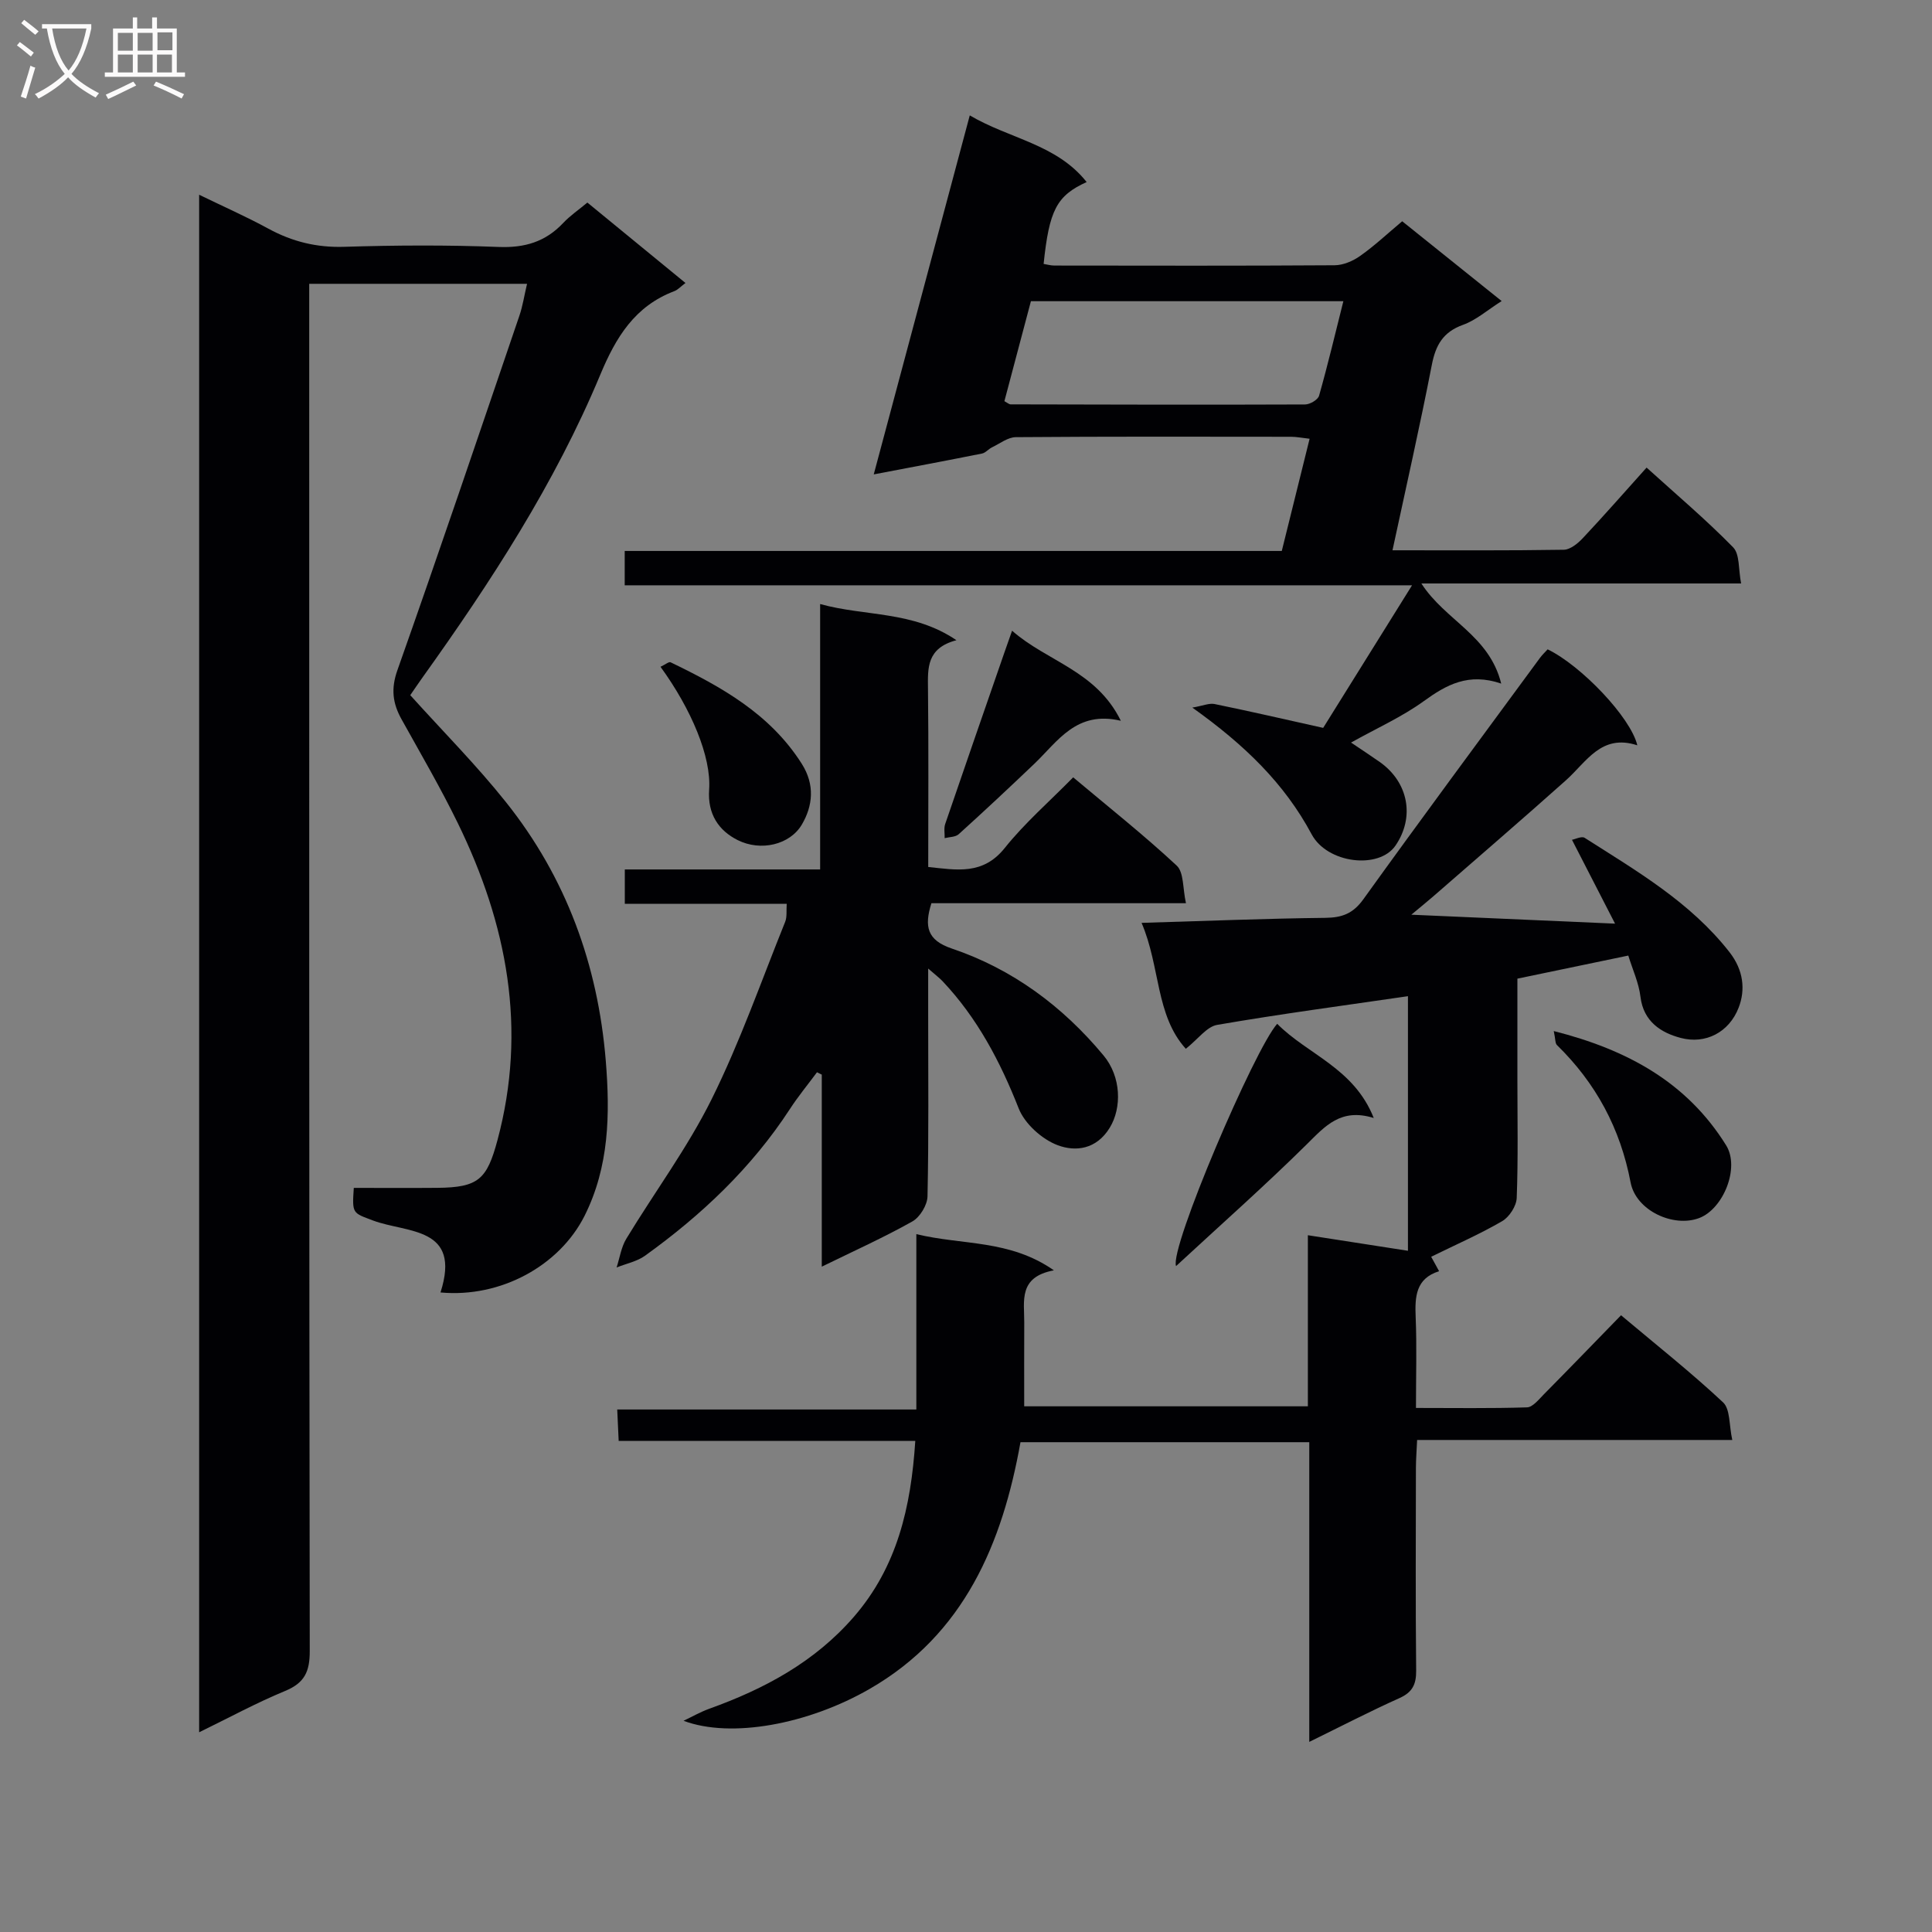<svg enable-background="new 0 0 400 400" viewBox="0 0 400 400" xmlns="http://www.w3.org/2000/svg"><rect x="0" y="0" width="400" height="400" fill="#808080" stroke="none"/><g fill="#010104"><path d="m91.2 267.59c4.39-13.7-6.94-12.26-13.98-14.9-4.25-1.6-4.33-1.39-3.97-6.75 5.74 0 11.54.04 17.33-.01 8.48-.08 10.24-1.77 12.41-9.85 6.19-23.04 2-44.76-8.21-65.67-3.57-7.31-7.68-14.36-11.64-21.48-1.85-3.32-2.23-6.32-.86-10.18 8.63-24.39 16.91-48.91 25.26-73.4.68-1.99.99-4.1 1.58-6.59-15.27 0-29.98 0-45.1 0v6.17c0 92.3-.03 184.6.11 276.9.01 4.27-1.08 6.6-5.09 8.26-5.94 2.45-11.61 5.54-17.81 8.56 0-106.24 0-211.82 0-318.33 5.02 2.44 9.78 4.54 14.33 7.02 4.94 2.69 10 3.94 15.7 3.76 10.65-.33 21.33-.39 31.98.03 5.4.21 9.68-1.06 13.35-4.95 1.46-1.55 3.26-2.77 5.02-4.24 6.77 5.55 13.43 11.01 20.31 16.65-.99.74-1.58 1.41-2.31 1.69-8.17 3.1-12.09 9.52-15.34 17.33-9.39 22.51-22.64 42.87-36.79 62.65-.96 1.34-1.87 2.7-2.54 3.67 6.81 7.55 13.73 14.51 19.81 22.14 12.46 15.62 19.04 33.65 20.67 53.56.9 11.06.71 21.92-4.4 32.11-5.2 10.31-17.34 17-29.82 15.85z"/><path d="m141.52 356.27c1.77-.84 3.49-1.83 5.32-2.49 11.42-4.1 21.83-9.68 29.94-19.03 8.95-10.33 11.83-22.66 12.72-36.42-20.57 0-40.8 0-61.41 0-.11-2.31-.19-4.06-.3-6.51h61.93c0-12.22 0-23.78 0-36.31 9.6 2.34 19.25 1.07 28.48 7.5-7.4 1.37-6.12 6.36-6.14 10.76-.03 5.66-.01 11.31-.01 17.39h58.73c0-11.74 0-23.19 0-35.42 7.08 1.1 13.68 2.13 20.72 3.22 0-17.6 0-34.94 0-52.71-13.31 1.94-26.45 3.69-39.5 5.94-2.15.37-3.93 2.92-6.49 4.95-6.29-6.94-5.26-17-9.16-26.07 13.23-.39 25.64-.9 38.05-1.04 3.48-.04 5.74-.89 7.87-3.85 12.04-16.75 24.33-33.32 36.54-49.94.48-.66 1.09-1.22 1.61-1.8 6.88 3.31 17.2 14.06 18.57 19.87-7.46-2.45-10.5 3.42-14.79 7.25-9.06 8.09-18.27 16.01-27.43 24-1.23 1.07-2.51 2.1-4.57 3.82 14.49.64 28.02 1.23 42.18 1.85-2.91-5.66-5.76-11.21-8.92-17.36.68-.12 1.99-.8 2.62-.41 10.78 6.88 21.88 13.3 29.99 23.67 2.92 3.73 3.33 7.8 1.9 11.49-1.99 5.14-6.88 7.63-12 6.27-4.03-1.06-7.71-3.36-8.33-8.52-.34-2.87-1.63-5.63-2.52-8.53-7.86 1.64-15.13 3.15-22.96 4.78v20.91c0 8.17.17 16.34-.14 24.49-.06 1.67-1.52 3.93-3 4.8-4.59 2.68-9.49 4.81-14.71 7.38.54.98 1 1.83 1.64 2.99-4.85 1.51-5.03 5.29-4.85 9.54.25 5.98.06 11.97.06 18.77 7.84 0 15.42.12 22.99-.12 1.18-.04 2.42-1.61 3.45-2.66 5.26-5.32 10.47-10.71 16.02-16.41 7.34 6.17 14.49 11.83 21.12 18.03 1.51 1.41 1.23 4.73 1.91 7.79-22.22 0-43.48 0-65.25 0-.1 2.21-.24 3.98-.25 5.74-.02 14-.09 28 .05 41.99.03 2.87-.77 4.51-3.47 5.72-6.04 2.71-11.92 5.76-18.66 9.06 0-20.99 0-41.32 0-62.05-20.21 0-39.78 0-59.79 0-3.74 20.93-11.61 39.77-31.21 51.07-12.76 7.36-28.74 10.3-38.55 6.61z"/><path d="m294.28 120.8c4.96 7.7 14.04 10.7 16.53 20.73-6.77-2.31-11.35.24-16.04 3.64-4.52 3.27-9.72 5.59-15.05 8.57 2.19 1.48 4.09 2.72 5.94 4.02 5.95 4.19 7.3 11.42 3.26 17.31-3.43 4.99-14.13 3.71-17.36-2.34-5.63-10.52-13.88-18.52-24.7-26.23 2.21-.38 3.48-.96 4.59-.74 7.28 1.49 14.52 3.16 22.5 4.94 5.77-9.25 11.77-18.88 18.4-29.52-55.23 0-108.94 0-163.01 0 0-2.51 0-4.56 0-7.11h136.04c1.95-7.88 3.81-15.37 5.76-23.23-1.62-.18-2.72-.41-3.82-.41-19-.02-38-.07-57 .08-1.65.01-3.32 1.33-4.94 2.11-.73.35-1.32 1.13-2.06 1.28-7.26 1.45-14.54 2.82-22.42 4.32 6.67-24.92 13.16-49.19 19.88-74.33 8.27 4.88 17.94 5.92 24.2 13.8-6.22 2.83-7.75 5.82-8.91 16.95.73.12 1.48.34 2.23.34 19.33.02 38.67.07 58-.06 1.8-.01 3.83-.88 5.33-1.95 2.97-2.1 5.65-4.62 8.68-7.16 6.82 5.48 13.52 10.85 20.59 16.52-2.97 1.88-5.28 3.95-7.99 4.92-4.14 1.49-5.67 4.19-6.47 8.31-2.46 12.66-5.32 25.24-8.14 38.37 12.18 0 23.82.08 35.46-.11 1.35-.02 2.94-1.32 3.98-2.44 4.33-4.61 8.5-9.37 13.17-14.57 6.09 5.52 12.27 10.74 17.91 16.5 1.41 1.44 1.08 4.58 1.66 7.49-22.25 0-43.83 0-66.2 0zm-86.33-37.74c.7.38.98.65 1.26.66 20.33.05 40.65.1 60.98.02 1.01 0 2.67-.97 2.91-1.81 1.82-6.43 3.36-12.93 5.03-19.57-22.05 0-43.32 0-64.69 0-1.88 7.1-3.7 13.95-5.49 20.7z"/><path d="m162.88 187.12c-11.24 0-22.2 0-33.52 0 0-2.38 0-4.44 0-7.11h40.44c0-18.53 0-36.46 0-54.95 9.38 2.6 19.18 1.36 28.22 7.49-6.19 1.63-5.94 5.76-5.89 10.08.14 12.15.05 24.29.05 36.87 5.95.62 11.32 1.71 15.84-3.93 4.13-5.17 9.21-9.58 14.17-14.63 7.41 6.22 14.67 11.98 21.43 18.27 1.51 1.41 1.23 4.72 1.92 7.79-18.13 0-35.39 0-52.7 0-1.51 4.81-.91 7.65 4.21 9.38 12.57 4.25 22.93 11.93 31.41 22.12 3.71 4.45 3.81 10.87 1.31 14.97-2.78 4.56-7.13 5-10.77 3.64-3.26-1.22-6.83-4.43-8.09-7.62-3.83-9.72-8.56-18.71-15.75-26.33-.64-.68-1.4-1.24-2.99-2.63v9.69c0 12.49.13 24.99-.14 37.48-.04 1.8-1.57 4.31-3.14 5.19-5.91 3.32-12.11 6.11-18.75 9.36 0-13.64 0-26.7 0-39.76-.33-.16-.66-.32-.99-.49-1.88 2.54-3.9 4.98-5.62 7.63-7.93 12.16-18.28 21.94-29.98 30.35-1.68 1.21-3.92 1.64-5.89 2.44.65-2 .95-4.2 2.01-5.95 5.86-9.66 12.67-18.83 17.67-28.9 5.88-11.85 10.27-24.44 15.23-36.74.4-1.02.21-2.25.31-3.71z"/><path d="m243.49 262.13c-1.41-3.65 16.31-45.04 20.94-50.16 6.29 6.36 15.89 9.14 19.99 19.5-6.85-2.13-10.09 1.72-13.88 5.46-8.6 8.5-17.68 16.53-27.05 25.2z"/><path d="m321.69 213.47c15.33 3.88 27.63 10.69 35.69 23.66 2.88 4.64-.58 13.15-5.57 15.05-5.34 2.03-13.1-1.53-14.21-7.36-2.13-11.19-7.18-20.57-15.26-28.46-.37-.37-.29-1.21-.65-2.89z"/><path d="m136.75 138.05c1.01-.47 1.74-1.1 2.09-.93 10.52 5.08 20.59 10.67 27.15 21 2.79 4.4 2.27 8.75.04 12.57-2.47 4.22-8.52 5.64-13.31 3.24-3.91-1.96-6.26-5.38-5.9-10.44.48-6.79-3.7-16.68-10.07-25.44z"/><path d="m209.54 130.58c7.27 6.41 17.39 8.24 22.52 18.65-9.22-2.18-13.04 4.25-17.92 8.91-5.16 4.92-10.37 9.8-15.66 14.58-.67.6-1.92.56-2.9.81.03-.98-.19-2.04.11-2.92 4.05-11.86 8.17-23.7 12.27-35.54.43-1.23.86-2.44 1.58-4.49z"/></g><path d="m6.4 11.7c-1-.8-1.9-1.6-2.9-2.3l.6-.7c.9.7 1.9 1.4 2.9 2.2zm-2.1 8.3c.7-2.1 1.4-4.2 2-6.4.2.1.6.3 1 .4-.7 2.3-1.3 4.4-1.9 6.4zm3-12.8c-1.1-.9-2.1-1.7-2.9-2.4l.6-.7c1 .8 2 1.5 3 2.4zm1.4-1.3v-.9h10.2v.9c-.9 4.2-2.3 7.3-4.1 9.4 1.3 1.4 3.2 2.7 5.7 4-.2.2-.4.5-.7.9-2.5-1.4-4.4-2.7-5.7-4.2-1.4 1.5-3.5 3-6.1 4.4 0 0 0 0-.1-.1-.3-.4-.5-.7-.7-.8 2.7-1.3 4.7-2.8 6.2-4.2-1.8-2.2-3-5.3-3.7-9.4zm9.2 0h-7.1c.6 3.8 1.7 6.7 3.4 8.7 1.7-2 2.9-4.8 3.7-8.7z" fill="#fbfafa"/><path d="m31.6 3.6h.9v2.3h4.1v9.1h1.7v.9h-16.6v-.9h1.7v-9.1h4.1v-2.3h.9v2.3h3.1v-2.3zm-4 13.3.6.8c-1.9.9-3.8 1.9-5.8 2.8-.2-.3-.3-.6-.5-.9 2-.9 3.9-1.8 5.7-2.7zm-3.2-10.1v3.7h3.1v-3.7zm0 4.5v3.7h3.1v-3.7zm4.1-4.5v3.7h3.1v-3.7zm0 4.5v3.7h3.1v-3.7zm9.1 9.1c-2.1-1.1-4.1-2-5.8-2.7l.5-.8c2.2.9 4.1 1.8 5.8 2.6zm-1.9-13.7h-3.1v3.7h3.1v-3.6zm-3.2 4.6v3.7h3.1v-3.7z" fill="#fbfafa"/></svg>